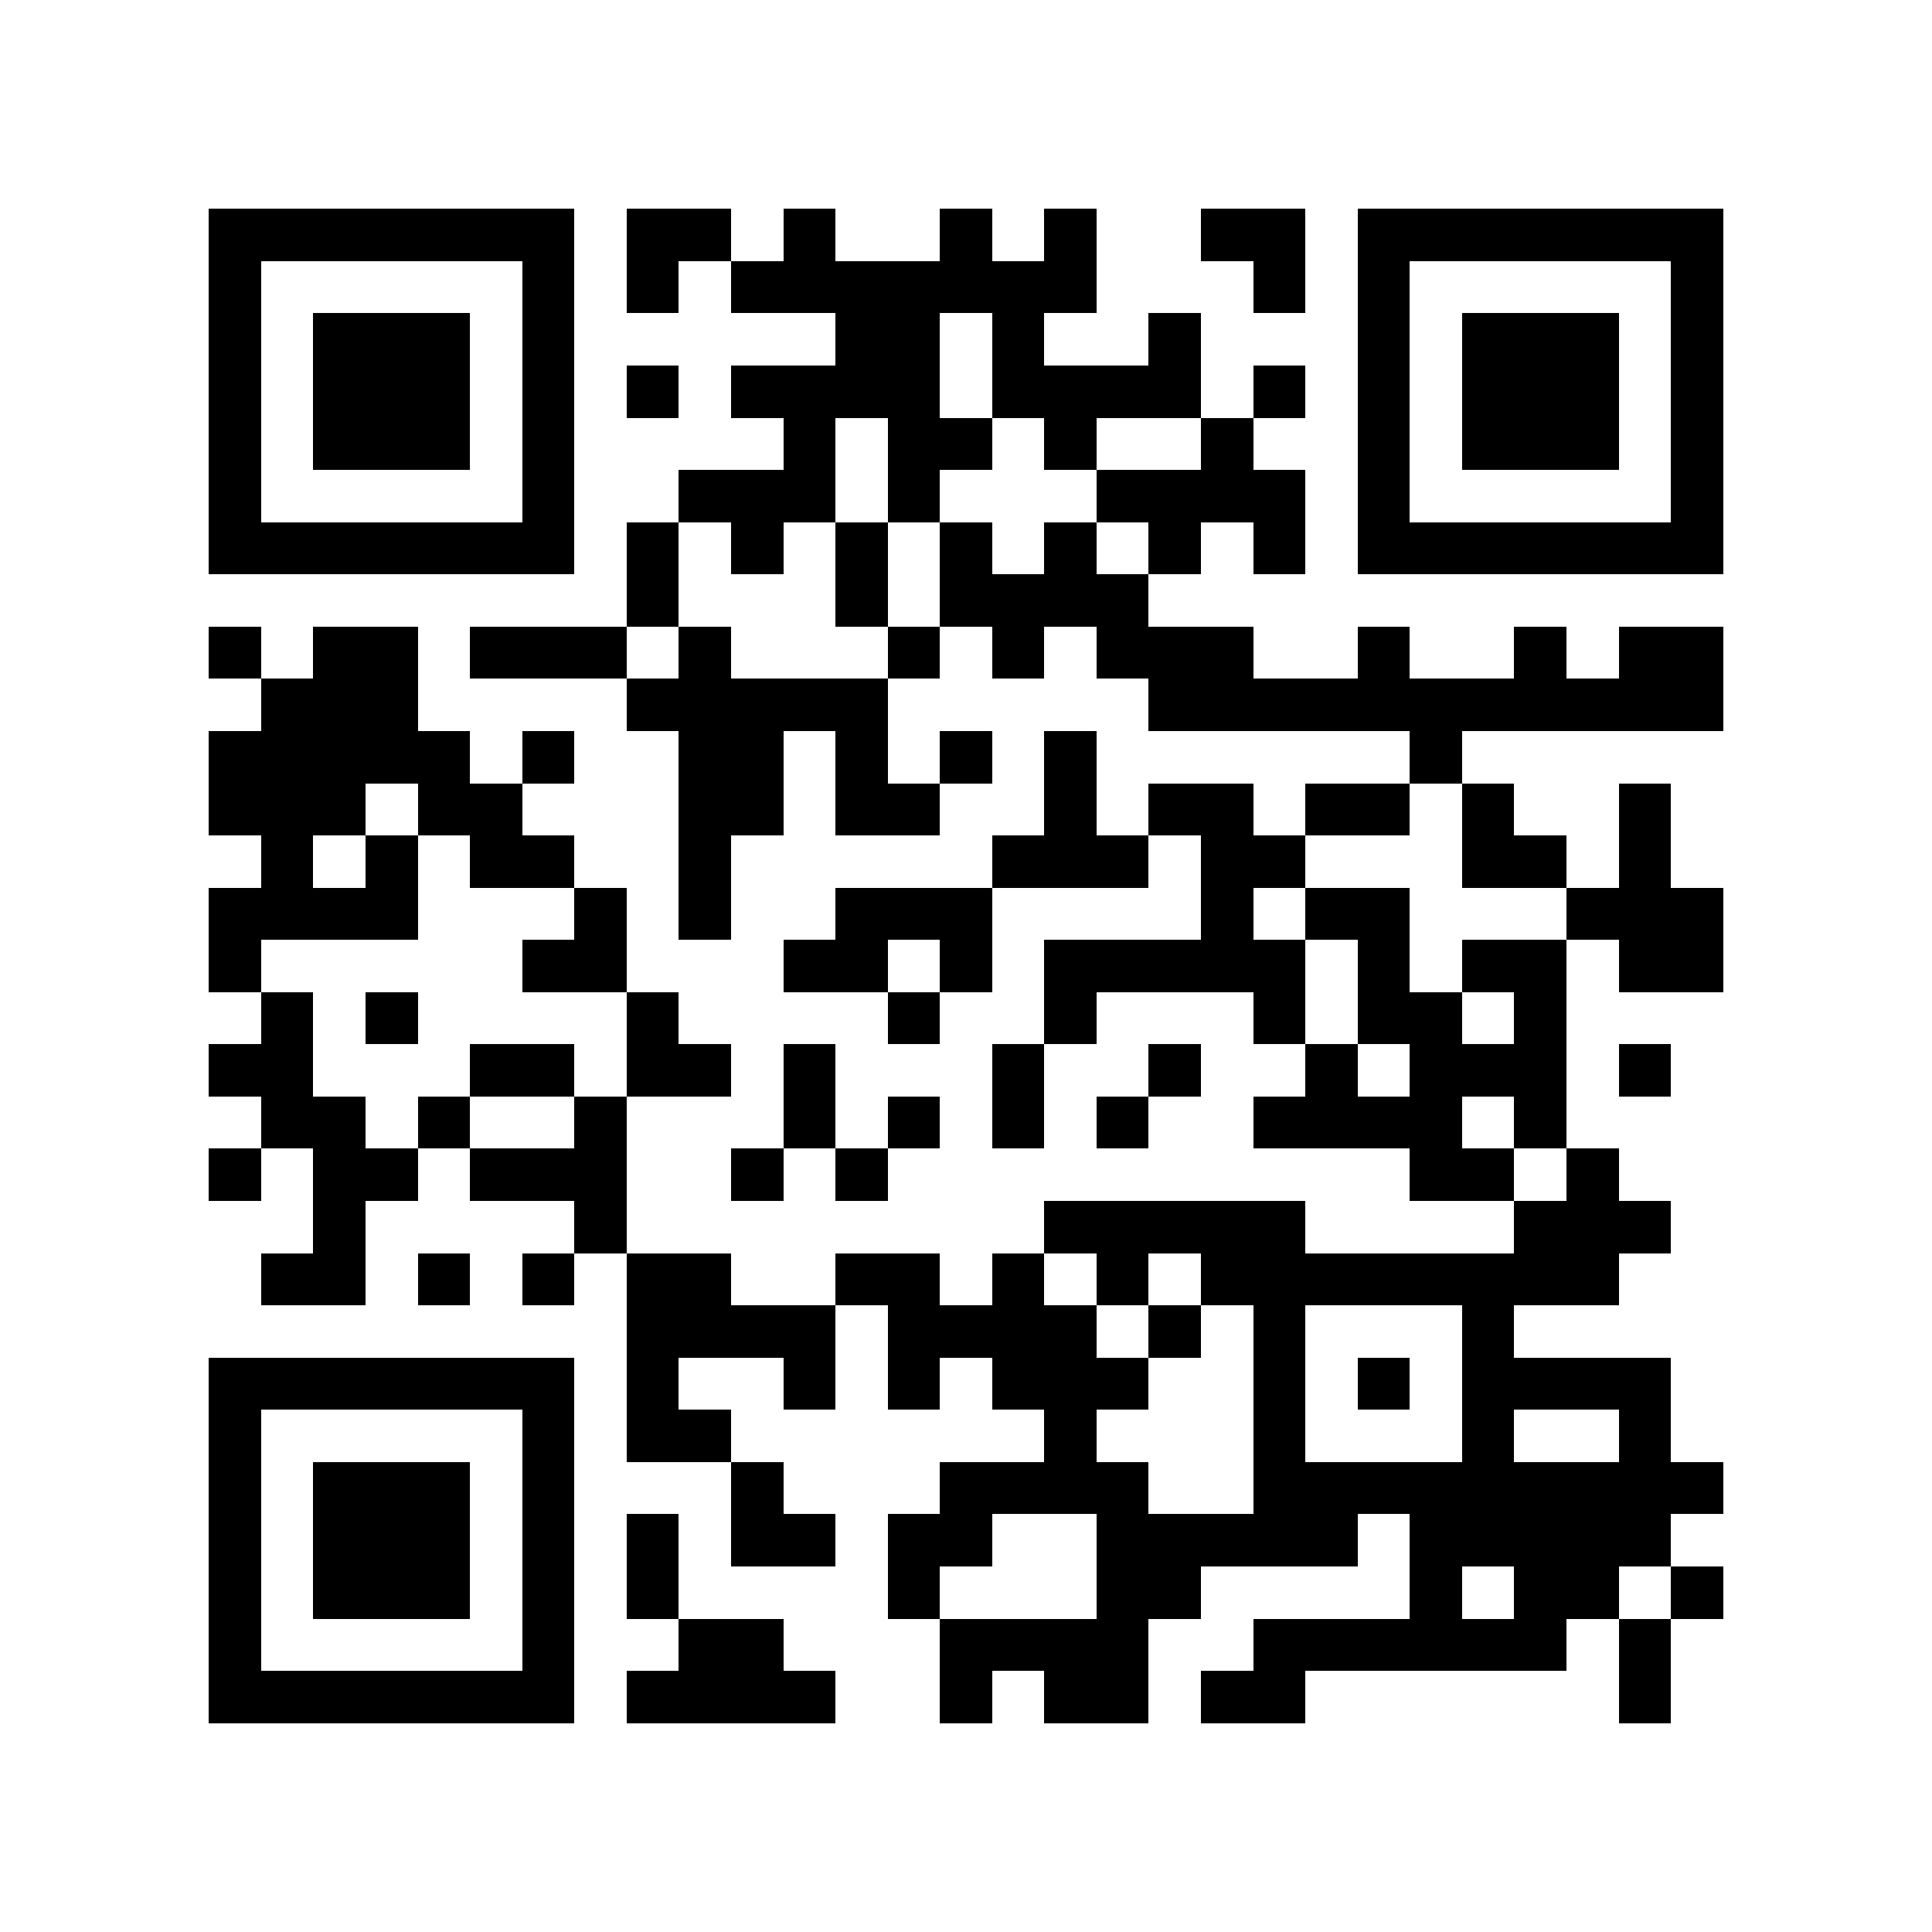 <?xml version="1.0" encoding="utf-8"?><!DOCTYPE svg PUBLIC "-//W3C//DTD SVG 1.1//EN" "http://www.w3.org/Graphics/SVG/1.1/DTD/svg11.dtd"><svg xmlns="http://www.w3.org/2000/svg" viewBox="0 0 37 37" shape-rendering="crispEdges"><path fill="#ffffff" d="M0 0h37v37H0z"/><path stroke="#000000" d="M4 4.5h7m1 0h2m1 0h1m2 0h1m1 0h1m2 0h2m1 0h7M4 5.5h1m5 0h1m1 0h1m1 0h7m3 0h1m1 0h1m5 0h1M4 6.5h1m1 0h3m1 0h1m5 0h2m1 0h1m2 0h1m3 0h1m1 0h3m1 0h1M4 7.5h1m1 0h3m1 0h1m1 0h1m1 0h4m1 0h4m1 0h1m1 0h1m1 0h3m1 0h1M4 8.5h1m1 0h3m1 0h1m4 0h1m1 0h2m1 0h1m2 0h1m2 0h1m1 0h3m1 0h1M4 9.5h1m5 0h1m2 0h3m1 0h1m3 0h4m1 0h1m5 0h1M4 10.5h7m1 0h1m1 0h1m1 0h1m1 0h1m1 0h1m1 0h1m1 0h1m1 0h7M12 11.5h1m3 0h1m1 0h4M4 12.5h1m1 0h2m1 0h3m1 0h1m3 0h1m1 0h1m1 0h3m2 0h1m2 0h1m1 0h2M5 13.5h3m4 0h5m5 0h11M4 14.5h5m1 0h1m2 0h2m1 0h1m1 0h1m1 0h1m6 0h1M4 15.5h3m1 0h2m3 0h2m1 0h2m2 0h1m1 0h2m1 0h2m1 0h1m2 0h1M5 16.5h1m1 0h1m1 0h2m2 0h1m5 0h3m1 0h2m3 0h2m1 0h1M4 17.5h4m3 0h1m1 0h1m2 0h3m4 0h1m1 0h2m3 0h3M4 18.5h1m5 0h2m3 0h2m1 0h1m1 0h5m1 0h1m1 0h2m1 0h2M5 19.5h1m1 0h1m4 0h1m4 0h1m2 0h1m3 0h1m1 0h2m1 0h1M4 20.5h2m3 0h2m1 0h2m1 0h1m3 0h1m2 0h1m2 0h1m1 0h3m1 0h1M5 21.5h2m1 0h1m2 0h1m3 0h1m1 0h1m1 0h1m1 0h1m2 0h4m1 0h1M4 22.5h1m1 0h2m1 0h3m2 0h1m1 0h1m10 0h2m1 0h1M6 23.5h1m4 0h1m8 0h5m4 0h3M5 24.5h2m1 0h1m1 0h1m1 0h2m2 0h2m1 0h1m1 0h1m1 0h8M12 25.5h4m1 0h4m1 0h1m1 0h1m3 0h1M4 26.5h7m1 0h1m2 0h1m1 0h1m1 0h3m2 0h1m1 0h1m1 0h4M4 27.5h1m5 0h1m1 0h2m6 0h1m3 0h1m3 0h1m2 0h1M4 28.5h1m1 0h3m1 0h1m3 0h1m3 0h4m2 0h9M4 29.5h1m1 0h3m1 0h1m1 0h1m1 0h2m1 0h2m2 0h5m1 0h5M4 30.5h1m1 0h3m1 0h1m1 0h1m4 0h1m3 0h2m4 0h1m1 0h2m1 0h1M4 31.5h1m5 0h1m2 0h2m3 0h4m2 0h6m1 0h1M4 32.5h7m1 0h4m2 0h1m1 0h2m1 0h2m6 0h1"/></svg>
